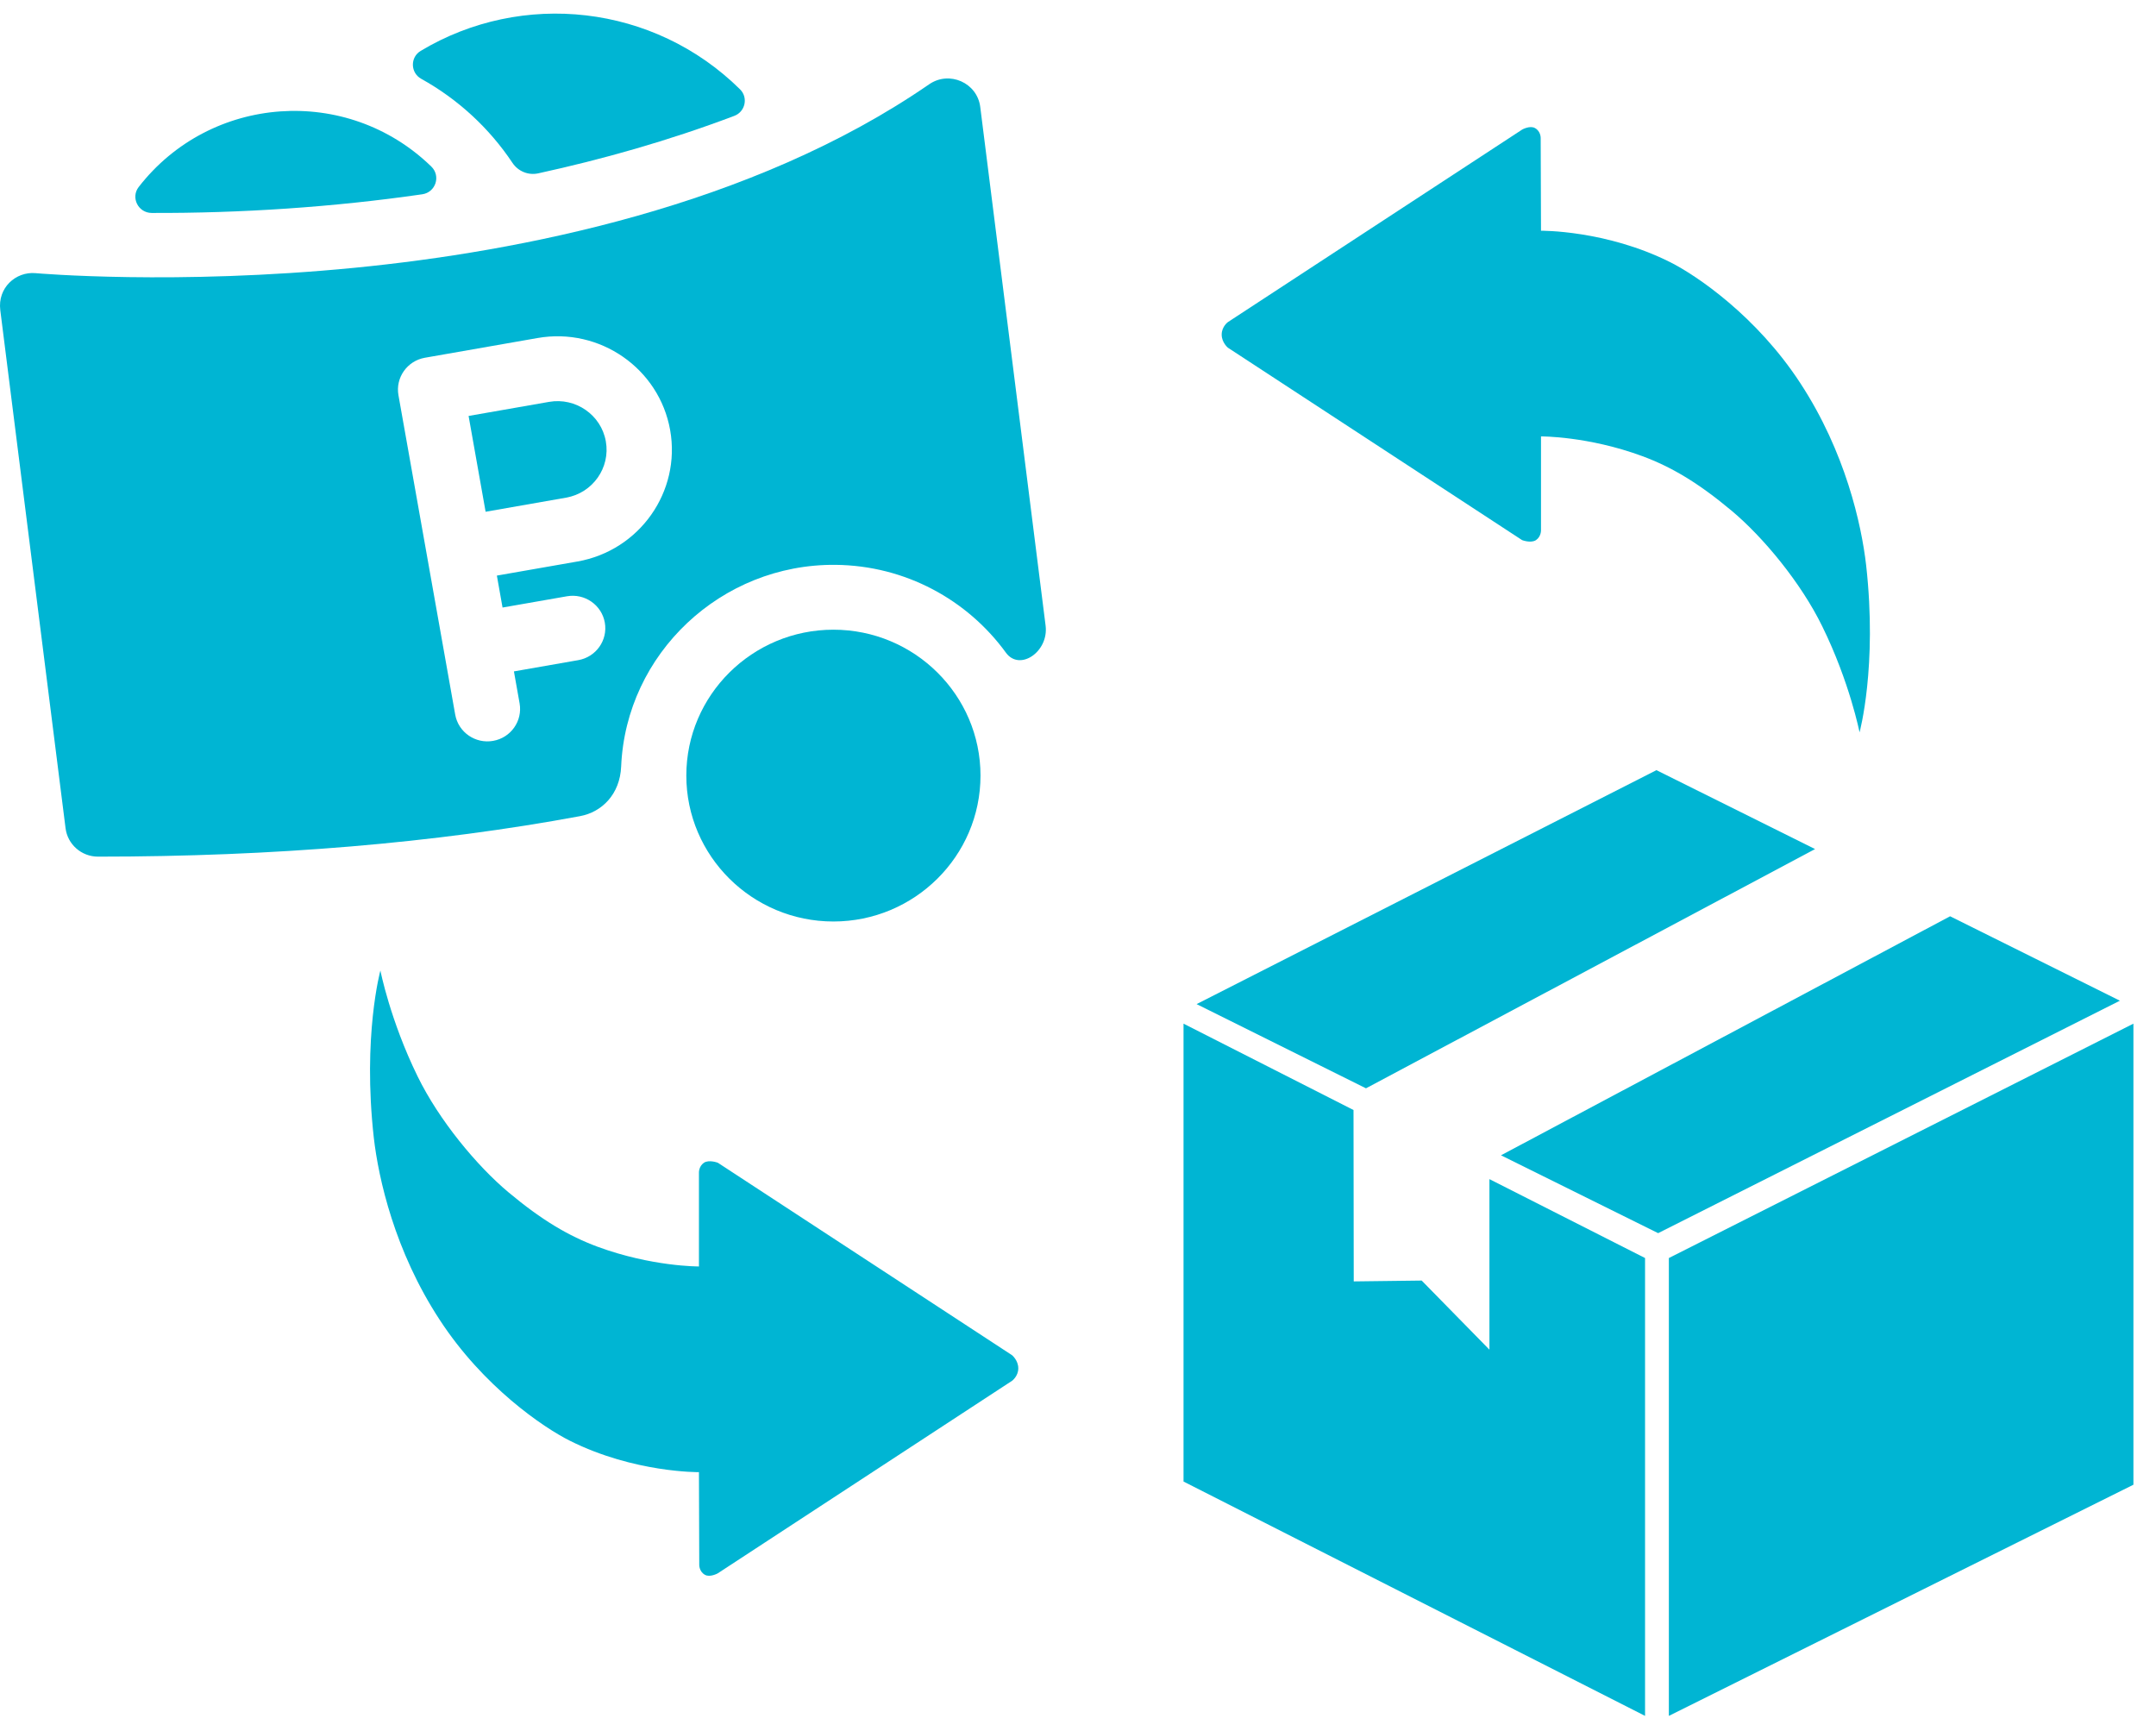 <svg width="76" height="61" viewBox="0 0 76 61" fill="none" xmlns="http://www.w3.org/2000/svg">
<path d="M63.982 29.927L58.39 27.146L42.181 35.392L48.151 38.36L63.982 29.927Z" fill="#00B5D3"/>
<path d="M57.989 60.48L41.72 52.22V36.081L47.712 39.125L47.72 45.166L50.115 45.136L52.503 47.572V41.561L57.989 44.342V60.48Z" fill="#00B5D3"/>
<path d="M68.742 32.296L52.911 40.721L58.45 43.465L74.727 35.272L68.742 32.296Z" fill="#00B5D3"/>
<path d="M75.204 52.332L58.828 60.48V44.342L75.204 36.081V52.332Z" fill="#00B5D3"/>
<path d="M19.354 14.165L16.518 14.661L17.118 18.038L19.954 17.541C20.893 17.377 21.522 16.486 21.356 15.556C21.191 14.625 20.293 14.001 19.354 14.165Z" fill="#00B5D3"/>
<path d="M29.378 32.48C26.519 32.48 24.193 30.173 24.193 27.337C24.193 24.502 26.519 22.195 29.378 22.195C32.237 22.195 34.563 24.502 34.563 27.337C34.563 30.173 32.237 32.48 29.378 32.48Z" fill="#00B5D3"/>
<path d="M36.858 22.053L34.554 3.768C34.446 2.914 33.462 2.482 32.753 2.971C26.496 7.286 18.294 8.869 12.516 9.437C6.191 10.058 1.304 9.633 1.255 9.628C0.551 9.565 -0.089 10.149 0.01 10.932L2.311 29.193C2.383 29.765 2.874 30.194 3.455 30.194C9.646 30.194 15.338 29.715 20.446 28.767C21.219 28.624 21.855 27.993 21.896 27.017C22.066 23.035 25.427 19.874 29.445 19.909C31.919 19.931 34.109 21.148 35.459 23.005C35.944 23.673 36.973 22.971 36.858 22.053ZM20.352 19.792L17.515 20.288L17.715 21.414L19.985 21.017C20.612 20.907 21.209 21.322 21.32 21.944C21.43 22.566 21.012 23.158 20.385 23.268L18.116 23.665L18.316 24.79C18.426 25.412 18.008 26.005 17.381 26.114C16.756 26.224 16.157 25.81 16.046 25.187C15.803 23.819 14.289 15.303 14.046 13.932C13.935 13.311 14.354 12.718 14.98 12.609L18.952 11.914C21.141 11.531 23.237 12.986 23.623 15.159C24.009 17.331 22.542 19.409 20.352 19.792Z" fill="#00B5D3"/>
<path d="M14.829 1.794C14.453 2.02 14.466 2.567 14.85 2.779C16.145 3.497 17.249 4.517 18.065 5.741C18.263 6.038 18.622 6.187 18.973 6.11C21.202 5.624 23.548 4.968 25.884 4.084C26.272 3.938 26.381 3.44 26.088 3.15C23.054 0.151 18.406 -0.352 14.829 1.794Z" fill="#00B5D3"/>
<path d="M4.889 6.591C4.6 6.964 4.873 7.504 5.347 7.506C8.476 7.517 11.731 7.304 14.885 6.848C15.359 6.779 15.546 6.203 15.204 5.871C12.23 2.98 7.413 3.337 4.889 6.591Z" fill="#00B5D3"/>
<path d="M54.321 8.133C54.321 8.133 56.603 8.105 58.869 9.238C59.806 9.707 61.923 11.145 63.461 13.503C65.049 15.927 65.617 18.482 65.782 19.92C66.184 23.504 65.55 25.813 65.55 25.813C65.55 25.813 65.203 24.048 64.238 22.082C63.483 20.535 62.149 18.928 61.035 17.997C59.85 17.006 58.908 16.455 57.899 16.08C55.98 15.371 54.321 15.382 54.321 15.382V18.694C54.321 18.694 54.327 18.912 54.145 19.037C53.963 19.157 53.654 19.037 53.654 19.037L43.285 12.256C43.285 12.256 43.065 12.076 43.065 11.793C43.065 11.51 43.285 11.352 43.285 11.352L53.66 4.565C53.66 4.565 53.935 4.412 54.112 4.516C54.316 4.63 54.31 4.864 54.31 4.864L54.321 8.133Z" fill="#00B5D3"/>
<path d="M24.638 51.889C24.638 51.889 22.356 51.916 20.09 50.783C19.153 50.315 17.036 48.877 15.498 46.518C13.91 44.094 13.342 41.54 13.177 40.102C12.775 36.518 13.409 34.208 13.409 34.208C13.409 34.208 13.756 35.973 14.721 37.939C15.476 39.486 16.81 41.093 17.924 42.025C19.109 43.016 20.051 43.566 21.06 43.942C22.979 44.65 24.638 44.639 24.638 44.639L24.638 41.327C24.638 41.327 24.632 41.109 24.814 40.984C24.996 40.864 25.305 40.984 25.305 40.984L35.674 47.766C35.674 47.766 35.895 47.945 35.895 48.229C35.895 48.512 35.674 48.67 35.674 48.67L25.299 55.457C25.299 55.457 25.024 55.609 24.847 55.506C24.643 55.391 24.649 55.157 24.649 55.157L24.638 51.889Z" fill="#00B5D3"/>
</svg>
